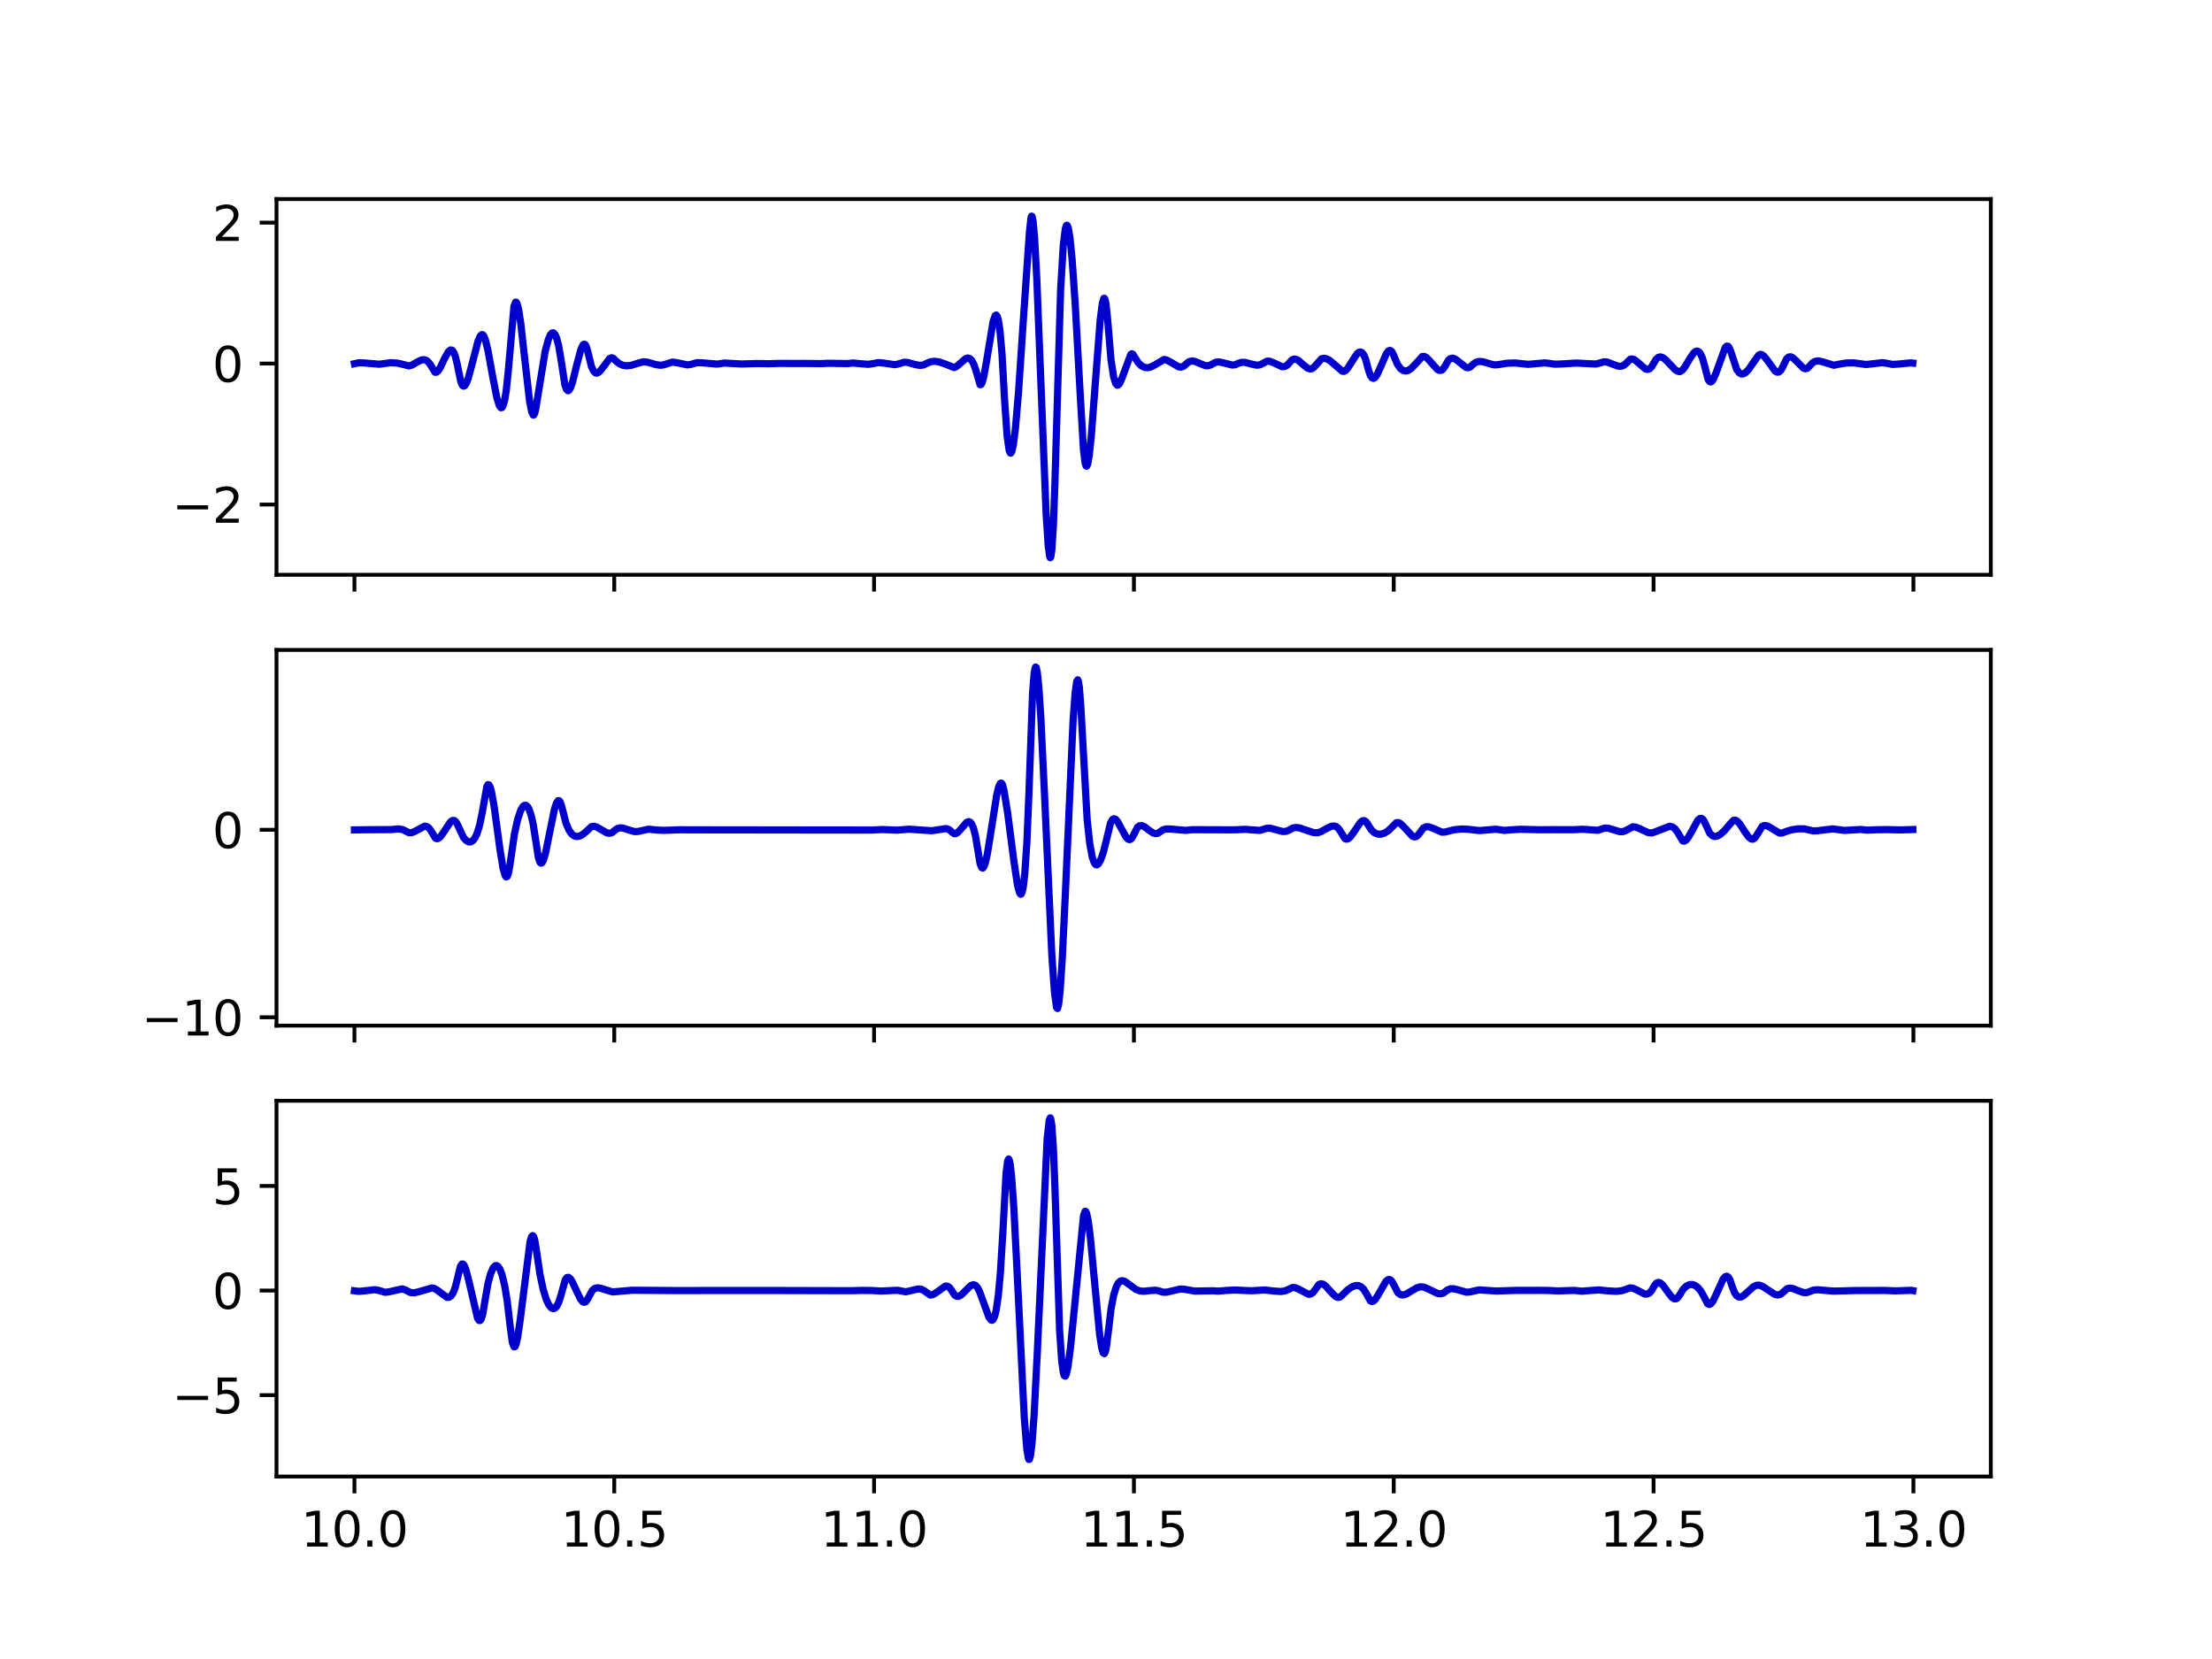 <?xml version="1.0" encoding="utf-8" standalone="no"?>
<!DOCTYPE svg PUBLIC "-//W3C//DTD SVG 1.1//EN"
  "http://www.w3.org/Graphics/SVG/1.1/DTD/svg11.dtd">
<svg xmlns:xlink="http://www.w3.org/1999/xlink" width="460.8pt" height="345.6pt" viewBox="0 0 460.8 345.6" xmlns="http://www.w3.org/2000/svg" version="1.1">
 <defs>
  <style type="text/css">*{stroke-linejoin: round; stroke-linecap: butt}</style>
 </defs>
 <g id="figure_1">
  <g id="patch_1">
   <path d="M 0 345.6 
L 460.8 345.6 
L 460.8 0 
L 0 0 
z
" style="fill: #ffffff"/>
  </g>
  <g id="axes_1">
   <g id="patch_2">
    <path d="M 57.6 119.74 
L 414.72 119.74 
L 414.72 41.472 
L 57.6 41.472 
z
" style="fill: #ffffff"/>
   </g>
   <g id="matplotlib.axis_1">
    <g id="xtick_1">
     <g id="line2d_1">
      <defs>
       <path id="m97c9c67c4e" d="M 0 0 
L 0 3.5 
" style="stroke: #000000; stroke-width: 0.8"/>
      </defs>
      <g>
       <use xlink:href="#m97c9c67c4e" x="73.833" y="119.74" style="stroke: #000000; stroke-width: 0.8"/>
      </g>
     </g>
    </g>
    <g id="xtick_2">
     <g id="line2d_2">
      <g>
       <use xlink:href="#m97c9c67c4e" x="127.96" y="119.74" style="stroke: #000000; stroke-width: 0.8"/>
      </g>
     </g>
    </g>
    <g id="xtick_3">
     <g id="line2d_3">
      <g>
       <use xlink:href="#m97c9c67c4e" x="182.087" y="119.74" style="stroke: #000000; stroke-width: 0.8"/>
      </g>
     </g>
    </g>
    <g id="xtick_4">
     <g id="line2d_4">
      <g>
       <use xlink:href="#m97c9c67c4e" x="236.214" y="119.74" style="stroke: #000000; stroke-width: 0.8"/>
      </g>
     </g>
    </g>
    <g id="xtick_5">
     <g id="line2d_5">
      <g>
       <use xlink:href="#m97c9c67c4e" x="290.341" y="119.74" style="stroke: #000000; stroke-width: 0.8"/>
      </g>
     </g>
    </g>
    <g id="xtick_6">
     <g id="line2d_6">
      <g>
       <use xlink:href="#m97c9c67c4e" x="344.468" y="119.74" style="stroke: #000000; stroke-width: 0.8"/>
      </g>
     </g>
    </g>
    <g id="xtick_7">
     <g id="line2d_7">
      <g>
       <use xlink:href="#m97c9c67c4e" x="398.596" y="119.74" style="stroke: #000000; stroke-width: 0.8"/>
      </g>
     </g>
    </g>
   </g>
   <g id="matplotlib.axis_2">
    <g id="ytick_1">
     <g id="line2d_8">
      <defs>
       <path id="m102979d9a1" d="M 0 0 
L -3.5 0 
" style="stroke: #000000; stroke-width: 0.8"/>
      </defs>
      <g>
       <use xlink:href="#m102979d9a1" x="57.6" y="105.101" style="stroke: #000000; stroke-width: 0.8"/>
      </g>
     </g>
     <g id="text_1">
      <!-- −2 -->
      <g transform="translate(35.858 108.9)scale(0.1 -0.1)">
       <defs>
        <path id="DejaVuSans-2212" d="M 678 2272 
L 4684 2272 
L 4684 1741 
L 678 1741 
L 678 2272 
z
" transform="scale(0.016)"/>
        <path id="DejaVuSans-32" d="M 1228 531 
L 3431 531 
L 3431 0 
L 469 0 
L 469 531 
Q 828 903 1448 1529 
Q 2069 2156 2228 2338 
Q 2531 2678 2651 2914 
Q 2772 3150 2772 3378 
Q 2772 3750 2511 3984 
Q 2250 4219 1831 4219 
Q 1534 4219 1204 4116 
Q 875 4013 500 3803 
L 500 4441 
Q 881 4594 1212 4672 
Q 1544 4750 1819 4750 
Q 2544 4750 2975 4387 
Q 3406 4025 3406 3419 
Q 3406 3131 3298 2873 
Q 3191 2616 2906 2266 
Q 2828 2175 2409 1742 
Q 1991 1309 1228 531 
z
" transform="scale(0.016)"/>
       </defs>
       <use xlink:href="#DejaVuSans-2212"/>
       <use xlink:href="#DejaVuSans-32" x="83.789"/>
      </g>
     </g>
    </g>
    <g id="ytick_2">
     <g id="line2d_9">
      <g>
       <use xlink:href="#m102979d9a1" x="57.6" y="75.742" style="stroke: #000000; stroke-width: 0.8"/>
      </g>
     </g>
     <g id="text_2">
      <!-- 0 -->
      <g transform="translate(44.237 79.541)scale(0.1 -0.1)">
       <defs>
        <path id="DejaVuSans-30" d="M 2034 4250 
Q 1547 4250 1301 3770 
Q 1056 3291 1056 2328 
Q 1056 1369 1301 889 
Q 1547 409 2034 409 
Q 2525 409 2770 889 
Q 3016 1369 3016 2328 
Q 3016 3291 2770 3770 
Q 2525 4250 2034 4250 
z
M 2034 4750 
Q 2819 4750 3233 4129 
Q 3647 3509 3647 2328 
Q 3647 1150 3233 529 
Q 2819 -91 2034 -91 
Q 1250 -91 836 529 
Q 422 1150 422 2328 
Q 422 3509 836 4129 
Q 1250 4750 2034 4750 
z
" transform="scale(0.016)"/>
       </defs>
       <use xlink:href="#DejaVuSans-30"/>
      </g>
     </g>
    </g>
    <g id="ytick_3">
     <g id="line2d_10">
      <g>
       <use xlink:href="#m102979d9a1" x="57.6" y="46.384" style="stroke: #000000; stroke-width: 0.8"/>
      </g>
     </g>
     <g id="text_3">
      <!-- 2 -->
      <g transform="translate(44.237 50.183)scale(0.1 -0.1)">
       <use xlink:href="#DejaVuSans-32"/>
      </g>
     </g>
    </g>
   </g>
   <g id="line2d_11">
    <path d="M 73.833 75.77 
L 74.699 75.581 
L 75.781 75.604 
L 79.029 75.876 
L 81.411 75.557 
L 82.818 75.647 
L 84.117 75.951 
L 85.199 76.225 
L 85.849 76.038 
L 86.931 75.406 
L 87.798 74.985 
L 88.339 74.923 
L 88.772 75.05 
L 89.205 75.379 
L 89.638 75.953 
L 90.612 77.543 
L 90.937 77.538 
L 91.262 77.271 
L 91.695 76.612 
L 92.669 74.553 
L 93.427 73.226 
L 93.86 72.899 
L 94.185 72.967 
L 94.509 73.372 
L 94.834 74.172 
L 95.267 75.956 
L 96.025 79.651 
L 96.35 80.3 
L 96.566 80.438 
L 96.783 80.367 
L 97.107 79.92 
L 97.54 78.809 
L 98.19 76.417 
L 99.597 71 
L 100.03 70.024 
L 100.355 69.709 
L 100.572 69.741 
L 100.788 69.994 
L 101.113 70.806 
L 101.654 73.024 
L 102.628 78.398 
L 103.494 82.822 
L 104.036 84.536 
L 104.36 84.941 
L 104.577 84.889 
L 104.793 84.545 
L 105.118 83.417 
L 105.443 81.465 
L 105.876 77.411 
L 107.067 63.833 
L 107.392 62.958 
L 107.5 62.933 
L 107.716 63.238 
L 108.041 64.479 
L 108.474 67.284 
L 109.232 74.053 
L 110.314 83.486 
L 110.747 85.753 
L 111.072 86.454 
L 111.18 86.458 
L 111.397 86.08 
L 111.613 85.134 
L 113.562 73.22 
L 114.212 70.78 
L 114.645 69.769 
L 114.969 69.38 
L 115.294 69.336 
L 115.619 69.665 
L 115.944 70.392 
L 116.377 72.027 
L 116.918 75.23 
L 117.676 80.161 
L 118 81.099 
L 118.325 81.396 
L 118.542 81.289 
L 118.867 80.748 
L 119.3 79.473 
L 120.166 75.944 
L 121.032 72.73 
L 121.465 71.85 
L 121.681 71.698 
L 121.898 71.78 
L 122.114 72.124 
L 122.439 73.202 
L 123.197 76.32 
L 123.63 77.26 
L 124.063 77.684 
L 124.387 77.723 
L 124.82 77.485 
L 125.362 76.861 
L 126.986 74.695 
L 127.419 74.519 
L 127.743 74.619 
L 128.285 75.177 
L 129.042 75.781 
L 129.8 76.108 
L 130.558 76.21 
L 131.532 76.095 
L 132.94 75.651 
L 134.022 75.366 
L 134.888 75.45 
L 136.62 75.956 
L 137.594 76.099 
L 138.352 75.973 
L 140.084 75.428 
L 141.059 75.573 
L 143.224 76.018 
L 143.981 75.898 
L 145.172 75.555 
L 146.147 75.57 
L 149.394 75.848 
L 150.91 75.627 
L 152.425 75.716 
L 154.482 75.827 
L 157.73 75.726 
L 160.22 75.771 
L 162.276 75.706 
L 166.065 75.718 
L 167.689 75.71 
L 171.045 75.748 
L 172.669 75.674 
L 176.458 75.746 
L 177.757 75.62 
L 179.272 75.773 
L 180.896 75.893 
L 181.87 75.751 
L 182.953 75.534 
L 183.927 75.617 
L 186.417 75.97 
L 187.175 75.817 
L 188.366 75.449 
L 189.124 75.514 
L 190.531 75.917 
L 191.613 76.123 
L 192.371 76.031 
L 193.021 75.71 
L 193.778 75.38 
L 194.644 75.261 
L 195.619 75.387 
L 196.81 75.797 
L 198.758 76.565 
L 199.191 76.395 
L 199.841 75.866 
L 201.14 74.718 
L 201.573 74.579 
L 202.006 74.682 
L 202.439 75.102 
L 202.872 75.911 
L 203.305 77.184 
L 204.171 80.143 
L 204.387 80.084 
L 204.604 79.67 
L 204.929 78.498 
L 205.47 75.509 
L 206.877 66.98 
L 207.31 65.752 
L 207.527 65.63 
L 207.743 65.906 
L 207.96 66.632 
L 208.285 68.676 
L 208.718 73.457 
L 209.259 83.113 
L 209.8 90.873 
L 210.233 93.833 
L 210.45 94.358 
L 210.558 94.402 
L 210.774 94.08 
L 211.099 92.66 
L 211.532 89.257 
L 212.182 81.662 
L 213.264 65.41 
L 214.455 48.279 
L 214.78 45.325 
L 214.888 45.03 
L 214.996 45.075 
L 215.213 46.117 
L 215.538 49.771 
L 215.971 57.763 
L 216.728 76.96 
L 217.919 106.912 
L 218.352 113.614 
L 218.677 115.994 
L 218.785 116.183 
L 218.893 116.038 
L 219.11 114.674 
L 219.435 109.66 
L 219.759 100.632 
L 220.95 60.297 
L 221.492 51.202 
L 221.925 47.661 
L 222.141 46.995 
L 222.249 46.917 
L 222.358 46.999 
L 222.574 47.621 
L 222.899 49.604 
L 223.332 53.939 
L 223.981 63.242 
L 225.064 82.836 
L 225.713 93.755 
L 226.038 96.391 
L 226.255 97.075 
L 226.363 97.126 
L 226.579 96.702 
L 226.904 94.909 
L 227.337 90.805 
L 228.095 80.835 
L 229.178 66.788 
L 229.611 63.326 
L 229.935 62.175 
L 230.044 62.123 
L 230.152 62.255 
L 230.368 63.113 
L 230.693 66.052 
L 231.451 75.002 
L 231.992 78.528 
L 232.425 79.901 
L 232.75 80.241 
L 232.966 80.196 
L 233.291 79.793 
L 233.724 78.787 
L 235.565 73.821 
L 235.781 73.703 
L 235.998 73.786 
L 236.322 74.315 
L 237.08 75.519 
L 237.73 76.171 
L 238.379 76.518 
L 239.029 76.604 
L 239.678 76.474 
L 240.544 76.038 
L 242.493 74.888 
L 243.034 74.999 
L 243.792 75.403 
L 245.524 76.413 
L 246.065 76.467 
L 246.607 76.27 
L 247.148 75.764 
L 247.689 75.351 
L 248.23 75.199 
L 248.88 75.272 
L 249.854 75.673 
L 251.045 76.158 
L 251.694 76.196 
L 252.236 76.004 
L 253.318 75.433 
L 253.968 75.398 
L 254.834 75.578 
L 256.674 76.046 
L 257.324 75.985 
L 257.973 75.691 
L 258.623 75.477 
L 259.381 75.493 
L 260.571 75.813 
L 261.762 76.074 
L 262.412 76.019 
L 263.061 75.728 
L 263.927 75.239 
L 264.468 75.247 
L 265.226 75.532 
L 267.067 76.386 
L 267.608 76.363 
L 268.149 76.083 
L 268.69 75.47 
L 269.123 74.99 
L 269.556 74.799 
L 269.989 74.839 
L 270.531 75.13 
L 271.505 75.992 
L 272.371 76.682 
L 272.912 76.866 
L 273.345 76.786 
L 273.778 76.442 
L 275.294 74.737 
L 275.835 74.633 
L 276.376 74.749 
L 277.026 75.109 
L 278 75.929 
L 279.624 77.326 
L 279.949 77.366 
L 280.274 77.211 
L 280.707 76.765 
L 281.464 75.587 
L 282.655 73.743 
L 283.088 73.387 
L 283.413 73.321 
L 283.738 73.469 
L 284.063 73.87 
L 284.496 74.863 
L 285.037 76.92 
L 285.47 78.218 
L 285.795 78.698 
L 286.119 78.819 
L 286.444 78.639 
L 286.877 78.031 
L 287.527 76.61 
L 288.826 73.629 
L 289.259 73.098 
L 289.583 72.993 
L 289.908 73.205 
L 290.233 73.793 
L 291.099 75.858 
L 291.749 76.778 
L 292.29 77.176 
L 292.831 77.285 
L 293.372 77.146 
L 294.022 76.716 
L 294.888 75.814 
L 296.295 74.257 
L 296.728 74.255 
L 297.161 74.491 
L 297.811 75.146 
L 299.435 76.975 
L 299.868 77.174 
L 300.301 77.122 
L 300.625 76.877 
L 301.058 76.223 
L 301.708 75.071 
L 302.141 74.705 
L 302.574 74.608 
L 303.007 74.721 
L 303.657 75.161 
L 305.389 76.535 
L 305.822 76.611 
L 306.255 76.466 
L 306.796 75.945 
L 307.445 75.479 
L 308.095 75.295 
L 308.853 75.337 
L 310.044 75.694 
L 311.234 76.01 
L 311.992 75.982 
L 313.941 75.669 
L 315.673 75.614 
L 317.297 75.791 
L 318.379 75.896 
L 319.786 75.773 
L 321.843 75.591 
L 322.818 75.717 
L 323.9 75.868 
L 325.307 75.82 
L 328.339 75.632 
L 332.452 75.833 
L 333.426 75.576 
L 334.184 75.359 
L 334.834 75.435 
L 335.808 75.812 
L 337.107 76.289 
L 337.757 76.293 
L 338.298 76.081 
L 338.839 75.611 
L 339.597 74.848 
L 340.03 74.775 
L 340.463 74.921 
L 341.113 75.415 
L 342.736 76.836 
L 343.169 76.957 
L 343.602 76.851 
L 344.035 76.459 
L 344.468 75.718 
L 345.01 74.82 
L 345.443 74.452 
L 345.876 74.345 
L 346.309 74.452 
L 346.85 74.816 
L 347.716 75.716 
L 349.015 77.064 
L 349.556 77.367 
L 349.989 77.403 
L 350.422 77.151 
L 350.964 76.492 
L 352.046 74.664 
L 352.804 73.562 
L 353.237 73.204 
L 353.562 73.131 
L 353.887 73.265 
L 354.211 73.642 
L 354.644 74.587 
L 355.077 76.114 
L 355.835 79.047 
L 356.16 79.505 
L 356.376 79.566 
L 356.593 79.456 
L 356.918 79.018 
L 357.459 77.744 
L 359.407 72.374 
L 359.732 72.101 
L 359.949 72.121 
L 360.165 72.329 
L 360.49 73.04 
L 361.789 76.975 
L 362.33 77.683 
L 362.763 77.907 
L 363.196 77.873 
L 363.629 77.627 
L 364.279 76.953 
L 365.253 75.547 
L 366.336 74.012 
L 366.661 73.838 
L 366.985 73.861 
L 367.418 74.14 
L 368.068 74.929 
L 369.8 77.305 
L 370.233 77.527 
L 370.558 77.496 
L 370.882 77.258 
L 371.315 76.56 
L 372.181 74.736 
L 372.615 74.375 
L 373.048 74.329 
L 373.481 74.526 
L 374.13 75.122 
L 375.646 76.661 
L 376.079 76.816 
L 376.512 76.714 
L 376.945 76.282 
L 377.594 75.571 
L 378.135 75.269 
L 378.785 75.179 
L 379.543 75.334 
L 382.033 76.09 
L 382.899 75.902 
L 384.631 75.62 
L 386.146 75.59 
L 387.554 75.779 
L 388.744 75.931 
L 390.043 75.792 
L 392.1 75.552 
L 392.966 75.667 
L 394.265 75.918 
L 395.456 75.845 
L 398.054 75.589 
L 398.487 75.64 
L 398.487 75.64 
" clip-path="url(#pd0a3c130d2)" style="fill: none; stroke: #0000cc; stroke-width: 1.5; stroke-linecap: square"/>
   </g>
   <g id="patch_3">
    <path d="M 57.6 119.74 
L 57.6 41.472 
" style="fill: none; stroke: #000000; stroke-width: 0.8; stroke-linejoin: miter; stroke-linecap: square"/>
   </g>
   <g id="patch_4">
    <path d="M 414.72 119.74 
L 414.72 41.472 
" style="fill: none; stroke: #000000; stroke-width: 0.8; stroke-linejoin: miter; stroke-linecap: square"/>
   </g>
   <g id="patch_5">
    <path d="M 57.6 119.74 
L 414.72 119.74 
" style="fill: none; stroke: #000000; stroke-width: 0.8; stroke-linejoin: miter; stroke-linecap: square"/>
   </g>
   <g id="patch_6">
    <path d="M 57.6 41.472 
L 414.72 41.472 
" style="fill: none; stroke: #000000; stroke-width: 0.8; stroke-linejoin: miter; stroke-linecap: square"/>
   </g>
  </g>
  <g id="axes_2">
   <g id="patch_7">
    <path d="M 57.6 213.662 
L 414.72 213.662 
L 414.72 135.394 
L 57.6 135.394 
z
" style="fill: #ffffff"/>
   </g>
   <g id="matplotlib.axis_3">
    <g id="xtick_8">
     <g id="line2d_12">
      <g>
       <use xlink:href="#m97c9c67c4e" x="73.833" y="213.662" style="stroke: #000000; stroke-width: 0.8"/>
      </g>
     </g>
    </g>
    <g id="xtick_9">
     <g id="line2d_13">
      <g>
       <use xlink:href="#m97c9c67c4e" x="127.96" y="213.662" style="stroke: #000000; stroke-width: 0.8"/>
      </g>
     </g>
    </g>
    <g id="xtick_10">
     <g id="line2d_14">
      <g>
       <use xlink:href="#m97c9c67c4e" x="182.087" y="213.662" style="stroke: #000000; stroke-width: 0.8"/>
      </g>
     </g>
    </g>
    <g id="xtick_11">
     <g id="line2d_15">
      <g>
       <use xlink:href="#m97c9c67c4e" x="236.214" y="213.662" style="stroke: #000000; stroke-width: 0.8"/>
      </g>
     </g>
    </g>
    <g id="xtick_12">
     <g id="line2d_16">
      <g>
       <use xlink:href="#m97c9c67c4e" x="290.341" y="213.662" style="stroke: #000000; stroke-width: 0.8"/>
      </g>
     </g>
    </g>
    <g id="xtick_13">
     <g id="line2d_17">
      <g>
       <use xlink:href="#m97c9c67c4e" x="344.468" y="213.662" style="stroke: #000000; stroke-width: 0.8"/>
      </g>
     </g>
    </g>
    <g id="xtick_14">
     <g id="line2d_18">
      <g>
       <use xlink:href="#m97c9c67c4e" x="398.596" y="213.662" style="stroke: #000000; stroke-width: 0.8"/>
      </g>
     </g>
    </g>
   </g>
   <g id="matplotlib.axis_4">
    <g id="ytick_4">
     <g id="line2d_19">
      <g>
       <use xlink:href="#m102979d9a1" x="57.6" y="211.919" style="stroke: #000000; stroke-width: 0.8"/>
      </g>
     </g>
     <g id="text_4">
      <!-- −10 -->
      <g transform="translate(29.495 215.718)scale(0.1 -0.1)">
       <defs>
        <path id="DejaVuSans-31" d="M 794 531 
L 1825 531 
L 1825 4091 
L 703 3866 
L 703 4441 
L 1819 4666 
L 2450 4666 
L 2450 531 
L 3481 531 
L 3481 0 
L 794 0 
L 794 531 
z
" transform="scale(0.016)"/>
       </defs>
       <use xlink:href="#DejaVuSans-2212"/>
       <use xlink:href="#DejaVuSans-31" x="83.789"/>
       <use xlink:href="#DejaVuSans-30" x="147.412"/>
      </g>
     </g>
    </g>
    <g id="ytick_5">
     <g id="line2d_20">
      <g>
       <use xlink:href="#m102979d9a1" x="57.6" y="172.866" style="stroke: #000000; stroke-width: 0.8"/>
      </g>
     </g>
     <g id="text_5">
      <!-- 0 -->
      <g transform="translate(44.237 176.665)scale(0.1 -0.1)">
       <use xlink:href="#DejaVuSans-30"/>
      </g>
     </g>
    </g>
   </g>
   <g id="line2d_21">
    <path d="M 73.833 172.882 
L 76.647 172.848 
L 81.519 172.819 
L 83.034 172.676 
L 83.9 172.824 
L 84.55 173.148 
L 85.199 173.476 
L 85.741 173.464 
L 86.39 173.201 
L 88.447 172.108 
L 88.88 172.165 
L 89.313 172.445 
L 89.746 173.012 
L 90.72 174.621 
L 91.045 174.725 
L 91.37 174.626 
L 91.803 174.244 
L 92.452 173.312 
L 93.86 171.197 
L 94.293 170.912 
L 94.618 170.921 
L 94.942 171.168 
L 95.267 171.697 
L 96.566 174.483 
L 97.107 175.095 
L 97.649 175.386 
L 98.082 175.371 
L 98.515 175.106 
L 98.948 174.544 
L 99.381 173.627 
L 99.922 171.865 
L 100.463 169.245 
L 101.438 163.765 
L 101.654 163.455 
L 101.871 163.517 
L 102.087 163.913 
L 102.412 165.055 
L 102.953 168.095 
L 104.144 176.895 
L 104.793 180.867 
L 105.226 182.39 
L 105.443 182.675 
L 105.659 182.58 
L 105.876 182.059 
L 106.201 180.377 
L 107.175 173.696 
L 107.825 170.729 
L 108.474 168.795 
L 108.907 168.046 
L 109.232 167.772 
L 109.557 167.754 
L 109.881 168.01 
L 110.206 168.561 
L 110.639 169.806 
L 111.072 171.71 
L 111.613 175.17 
L 112.155 178.669 
L 112.48 179.615 
L 112.696 179.82 
L 112.913 179.728 
L 113.237 179.112 
L 113.67 177.595 
L 114.428 173.829 
L 115.511 168.548 
L 115.944 167.25 
L 116.268 166.8 
L 116.485 166.799 
L 116.701 167.068 
L 117.026 168.03 
L 117.892 171.429 
L 118.542 172.963 
L 119.083 173.725 
L 119.624 174.13 
L 120.166 174.261 
L 120.707 174.18 
L 121.356 173.863 
L 122.114 173.232 
L 123.197 172.215 
L 123.738 172.126 
L 124.279 172.268 
L 125.145 172.769 
L 126.444 173.512 
L 126.986 173.597 
L 127.527 173.439 
L 128.068 172.979 
L 128.609 172.599 
L 129.151 172.455 
L 129.8 172.502 
L 130.883 172.859 
L 132.182 173.24 
L 132.94 173.209 
L 135.105 172.732 
L 136.837 172.914 
L 138.352 172.977 
L 141.492 172.859 
L 145.714 172.871 
L 179.814 172.914 
L 181.546 172.917 
L 183.819 172.805 
L 186.85 172.94 
L 189.34 172.733 
L 194.103 173.056 
L 197.134 172.598 
L 197.784 172.867 
L 198.325 173.35 
L 198.758 173.661 
L 199.083 173.666 
L 199.516 173.429 
L 200.165 172.722 
L 201.356 171.326 
L 201.789 171.159 
L 202.114 171.279 
L 202.439 171.679 
L 202.764 172.422 
L 203.197 174.07 
L 203.63 176.632 
L 204.171 179.92 
L 204.496 180.734 
L 204.712 180.836 
L 204.929 180.624 
L 205.253 179.788 
L 205.686 177.886 
L 206.444 173.184 
L 207.635 165.604 
L 208.068 163.843 
L 208.393 163.183 
L 208.609 163.133 
L 208.826 163.442 
L 209.151 164.67 
L 209.908 169.353 
L 211.207 179.363 
L 211.965 184.38 
L 212.398 186.004 
L 212.615 186.277 
L 212.723 186.249 
L 212.939 185.815 
L 213.156 184.812 
L 213.481 182.058 
L 213.914 175.584 
L 214.347 165.203 
L 215.105 144.359 
L 215.429 140.277 
L 215.646 139.11 
L 215.754 138.952 
L 215.862 139.058 
L 216.079 140.01 
L 216.404 143.079 
L 216.837 149.657 
L 217.594 165.575 
L 219.11 198.792 
L 219.651 206.525 
L 220.084 209.849 
L 220.301 210.092 
L 220.517 209.317 
L 220.842 206.456 
L 221.275 200.001 
L 221.925 186.388 
L 223.548 150.035 
L 223.981 144.208 
L 224.306 141.943 
L 224.523 141.624 
L 224.631 141.86 
L 224.847 143.177 
L 225.172 147.444 
L 226.471 170.697 
L 227.013 175.713 
L 227.554 178.639 
L 227.987 179.813 
L 228.312 180.152 
L 228.528 180.164 
L 228.853 179.908 
L 229.286 179.134 
L 229.827 177.598 
L 230.477 175.043 
L 231.343 171.435 
L 231.776 170.692 
L 232.1 170.551 
L 232.425 170.692 
L 232.858 171.212 
L 233.616 172.628 
L 234.59 174.396 
L 235.023 174.827 
L 235.348 174.906 
L 235.673 174.724 
L 235.998 174.238 
L 236.972 172.32 
L 237.405 172.021 
L 237.838 171.988 
L 238.379 172.207 
L 239.354 172.946 
L 240.22 173.526 
L 240.761 173.668 
L 241.194 173.592 
L 241.627 173.308 
L 242.276 172.868 
L 242.926 172.684 
L 243.792 172.692 
L 246.931 172.983 
L 248.339 172.839 
L 254.076 172.861 
L 257.215 172.87 
L 259.381 172.763 
L 262.412 172.993 
L 263.169 172.773 
L 263.927 172.527 
L 264.685 172.543 
L 265.768 172.834 
L 267.175 173.215 
L 267.933 173.184 
L 268.582 172.902 
L 269.34 172.485 
L 269.989 172.381 
L 270.747 172.478 
L 271.938 172.885 
L 273.562 173.426 
L 274.428 173.485 
L 275.186 173.26 
L 276.376 172.59 
L 277.351 172.121 
L 277.892 172.057 
L 278.325 172.18 
L 278.758 172.511 
L 279.191 173.101 
L 280.165 174.694 
L 280.49 174.813 
L 280.815 174.74 
L 281.248 174.398 
L 281.897 173.529 
L 283.413 171.295 
L 283.846 170.986 
L 284.171 170.949 
L 284.496 171.118 
L 284.82 171.529 
L 285.686 172.899 
L 286.336 173.48 
L 286.985 173.754 
L 287.635 173.782 
L 288.393 173.559 
L 289.15 173.09 
L 289.908 172.373 
L 290.883 171.385 
L 291.316 171.361 
L 291.749 171.575 
L 292.398 172.2 
L 294.238 174.199 
L 294.671 174.343 
L 295.104 174.233 
L 295.537 173.809 
L 296.512 172.496 
L 297.053 172.232 
L 297.594 172.224 
L 298.352 172.485 
L 300.409 173.364 
L 301.058 173.321 
L 302.899 172.858 
L 304.523 172.693 
L 305.822 172.754 
L 308.203 173.025 
L 311.667 172.742 
L 313.399 172.988 
L 315.023 172.85 
L 316.755 172.755 
L 320.761 172.856 
L 323.467 172.835 
L 327.689 172.847 
L 329.638 172.748 
L 332.885 172.967 
L 333.643 172.705 
L 334.292 172.503 
L 335.05 172.533 
L 336.133 172.862 
L 337.432 173.251 
L 338.081 173.247 
L 338.623 173.054 
L 340.138 172.233 
L 340.788 172.312 
L 341.654 172.672 
L 343.386 173.464 
L 344.035 173.521 
L 344.685 173.335 
L 347.824 172.127 
L 348.366 172.248 
L 348.907 172.624 
L 349.448 173.339 
L 350.531 175.161 
L 350.855 175.225 
L 351.18 175.068 
L 351.613 174.582 
L 352.263 173.457 
L 353.67 170.902 
L 354.103 170.517 
L 354.428 170.472 
L 354.753 170.688 
L 355.077 171.211 
L 356.16 173.556 
L 356.701 174.083 
L 357.134 174.247 
L 357.675 174.198 
L 358.325 173.857 
L 359.191 173.082 
L 360.382 171.679 
L 361.14 170.881 
L 361.464 170.844 
L 361.897 171.059 
L 362.439 171.649 
L 363.413 173.159 
L 364.279 174.374 
L 364.82 174.778 
L 365.145 174.812 
L 365.47 174.65 
L 365.794 174.26 
L 367.094 172.148 
L 367.527 171.967 
L 368.068 172.02 
L 368.717 172.352 
L 370.666 173.526 
L 371.207 173.545 
L 371.857 173.291 
L 373.156 172.877 
L 374.563 172.656 
L 375.862 172.669 
L 376.836 172.884 
L 377.702 173.09 
L 378.677 173.051 
L 381.816 172.669 
L 384.198 172.992 
L 387.662 172.793 
L 388.961 172.935 
L 390.909 172.855 
L 393.075 172.818 
L 395.781 172.888 
L 398.487 172.807 
L 398.487 172.807 
" clip-path="url(#pa8844ba7e0)" style="fill: none; stroke: #0000cc; stroke-width: 1.5; stroke-linecap: square"/>
   </g>
   <g id="patch_8">
    <path d="M 57.6 213.662 
L 57.6 135.394 
" style="fill: none; stroke: #000000; stroke-width: 0.8; stroke-linejoin: miter; stroke-linecap: square"/>
   </g>
   <g id="patch_9">
    <path d="M 414.72 213.662 
L 414.72 135.394 
" style="fill: none; stroke: #000000; stroke-width: 0.8; stroke-linejoin: miter; stroke-linecap: square"/>
   </g>
   <g id="patch_10">
    <path d="M 57.6 213.662 
L 414.72 213.662 
" style="fill: none; stroke: #000000; stroke-width: 0.8; stroke-linejoin: miter; stroke-linecap: square"/>
   </g>
   <g id="patch_11">
    <path d="M 57.6 135.394 
L 414.72 135.394 
" style="fill: none; stroke: #000000; stroke-width: 0.8; stroke-linejoin: miter; stroke-linecap: square"/>
   </g>
  </g>
  <g id="axes_3">
   <g id="patch_12">
    <path d="M 57.6 307.584 
L 414.72 307.584 
L 414.72 229.316 
L 57.6 229.316 
z
" style="fill: #ffffff"/>
   </g>
   <g id="matplotlib.axis_5">
    <g id="xtick_15">
     <g id="line2d_22">
      <g>
       <use xlink:href="#m97c9c67c4e" x="73.833" y="307.584" style="stroke: #000000; stroke-width: 0.8"/>
      </g>
     </g>
     <g id="text_6">
      <!-- 10.0 -->
      <g transform="translate(62.7 322.182)scale(0.1 -0.1)">
       <defs>
        <path id="DejaVuSans-2e" d="M 684 794 
L 1344 794 
L 1344 0 
L 684 0 
L 684 794 
z
" transform="scale(0.016)"/>
       </defs>
       <use xlink:href="#DejaVuSans-31"/>
       <use xlink:href="#DejaVuSans-30" x="63.623"/>
       <use xlink:href="#DejaVuSans-2e" x="127.246"/>
       <use xlink:href="#DejaVuSans-30" x="159.033"/>
      </g>
     </g>
    </g>
    <g id="xtick_16">
     <g id="line2d_23">
      <g>
       <use xlink:href="#m97c9c67c4e" x="127.96" y="307.584" style="stroke: #000000; stroke-width: 0.8"/>
      </g>
     </g>
     <g id="text_7">
      <!-- 10.5 -->
      <g transform="translate(116.827 322.182)scale(0.1 -0.1)">
       <defs>
        <path id="DejaVuSans-35" d="M 691 4666 
L 3169 4666 
L 3169 4134 
L 1269 4134 
L 1269 2991 
Q 1406 3038 1543 3061 
Q 1681 3084 1819 3084 
Q 2600 3084 3056 2656 
Q 3513 2228 3513 1497 
Q 3513 744 3044 326 
Q 2575 -91 1722 -91 
Q 1428 -91 1123 -41 
Q 819 9 494 109 
L 494 744 
Q 775 591 1075 516 
Q 1375 441 1709 441 
Q 2250 441 2565 725 
Q 2881 1009 2881 1497 
Q 2881 1984 2565 2268 
Q 2250 2553 1709 2553 
Q 1456 2553 1204 2497 
Q 953 2441 691 2322 
L 691 4666 
z
" transform="scale(0.016)"/>
       </defs>
       <use xlink:href="#DejaVuSans-31"/>
       <use xlink:href="#DejaVuSans-30" x="63.623"/>
       <use xlink:href="#DejaVuSans-2e" x="127.246"/>
       <use xlink:href="#DejaVuSans-35" x="159.033"/>
      </g>
     </g>
    </g>
    <g id="xtick_17">
     <g id="line2d_24">
      <g>
       <use xlink:href="#m97c9c67c4e" x="182.087" y="307.584" style="stroke: #000000; stroke-width: 0.8"/>
      </g>
     </g>
     <g id="text_8">
      <!-- 11.0 -->
      <g transform="translate(170.954 322.182)scale(0.1 -0.1)">
       <use xlink:href="#DejaVuSans-31"/>
       <use xlink:href="#DejaVuSans-31" x="63.623"/>
       <use xlink:href="#DejaVuSans-2e" x="127.246"/>
       <use xlink:href="#DejaVuSans-30" x="159.033"/>
      </g>
     </g>
    </g>
    <g id="xtick_18">
     <g id="line2d_25">
      <g>
       <use xlink:href="#m97c9c67c4e" x="236.214" y="307.584" style="stroke: #000000; stroke-width: 0.8"/>
      </g>
     </g>
     <g id="text_9">
      <!-- 11.5 -->
      <g transform="translate(225.081 322.182)scale(0.1 -0.1)">
       <use xlink:href="#DejaVuSans-31"/>
       <use xlink:href="#DejaVuSans-31" x="63.623"/>
       <use xlink:href="#DejaVuSans-2e" x="127.246"/>
       <use xlink:href="#DejaVuSans-35" x="159.033"/>
      </g>
     </g>
    </g>
    <g id="xtick_19">
     <g id="line2d_26">
      <g>
       <use xlink:href="#m97c9c67c4e" x="290.341" y="307.584" style="stroke: #000000; stroke-width: 0.8"/>
      </g>
     </g>
     <g id="text_10">
      <!-- 12.0 -->
      <g transform="translate(279.208 322.182)scale(0.1 -0.1)">
       <use xlink:href="#DejaVuSans-31"/>
       <use xlink:href="#DejaVuSans-32" x="63.623"/>
       <use xlink:href="#DejaVuSans-2e" x="127.246"/>
       <use xlink:href="#DejaVuSans-30" x="159.033"/>
      </g>
     </g>
    </g>
    <g id="xtick_20">
     <g id="line2d_27">
      <g>
       <use xlink:href="#m97c9c67c4e" x="344.468" y="307.584" style="stroke: #000000; stroke-width: 0.8"/>
      </g>
     </g>
     <g id="text_11">
      <!-- 12.5 -->
      <g transform="translate(333.336 322.182)scale(0.1 -0.1)">
       <use xlink:href="#DejaVuSans-31"/>
       <use xlink:href="#DejaVuSans-32" x="63.623"/>
       <use xlink:href="#DejaVuSans-2e" x="127.246"/>
       <use xlink:href="#DejaVuSans-35" x="159.033"/>
      </g>
     </g>
    </g>
    <g id="xtick_21">
     <g id="line2d_28">
      <g>
       <use xlink:href="#m97c9c67c4e" x="398.596" y="307.584" style="stroke: #000000; stroke-width: 0.8"/>
      </g>
     </g>
     <g id="text_12">
      <!-- 13.0 -->
      <g transform="translate(387.463 322.182)scale(0.1 -0.1)">
       <defs>
        <path id="DejaVuSans-33" d="M 2597 2516 
Q 3050 2419 3304 2112 
Q 3559 1806 3559 1356 
Q 3559 666 3084 287 
Q 2609 -91 1734 -91 
Q 1441 -91 1130 -33 
Q 819 25 488 141 
L 488 750 
Q 750 597 1062 519 
Q 1375 441 1716 441 
Q 2309 441 2620 675 
Q 2931 909 2931 1356 
Q 2931 1769 2642 2001 
Q 2353 2234 1838 2234 
L 1294 2234 
L 1294 2753 
L 1863 2753 
Q 2328 2753 2575 2939 
Q 2822 3125 2822 3475 
Q 2822 3834 2567 4026 
Q 2313 4219 1838 4219 
Q 1578 4219 1281 4162 
Q 984 4106 628 3988 
L 628 4550 
Q 988 4650 1302 4700 
Q 1616 4750 1894 4750 
Q 2613 4750 3031 4423 
Q 3450 4097 3450 3541 
Q 3450 3153 3228 2886 
Q 3006 2619 2597 2516 
z
" transform="scale(0.016)"/>
       </defs>
       <use xlink:href="#DejaVuSans-31"/>
       <use xlink:href="#DejaVuSans-33" x="63.623"/>
       <use xlink:href="#DejaVuSans-2e" x="127.246"/>
       <use xlink:href="#DejaVuSans-30" x="159.033"/>
      </g>
     </g>
    </g>
   </g>
   <g id="matplotlib.axis_6">
    <g id="ytick_6">
     <g id="line2d_29">
      <g>
       <use xlink:href="#m102979d9a1" x="57.6" y="290.627" style="stroke: #000000; stroke-width: 0.8"/>
      </g>
     </g>
     <g id="text_13">
      <!-- −5 -->
      <g transform="translate(35.858 294.426)scale(0.1 -0.1)">
       <use xlink:href="#DejaVuSans-2212"/>
       <use xlink:href="#DejaVuSans-35" x="83.789"/>
      </g>
     </g>
    </g>
    <g id="ytick_7">
     <g id="line2d_30">
      <g>
       <use xlink:href="#m102979d9a1" x="57.6" y="268.84" style="stroke: #000000; stroke-width: 0.8"/>
      </g>
     </g>
     <g id="text_14">
      <!-- 0 -->
      <g transform="translate(44.237 272.64)scale(0.1 -0.1)">
       <use xlink:href="#DejaVuSans-30"/>
      </g>
     </g>
    </g>
    <g id="ytick_8">
     <g id="line2d_31">
      <g>
       <use xlink:href="#m102979d9a1" x="57.6" y="247.054" style="stroke: #000000; stroke-width: 0.8"/>
      </g>
     </g>
     <g id="text_15">
      <!-- 5 -->
      <g transform="translate(44.237 250.853)scale(0.1 -0.1)">
       <use xlink:href="#DejaVuSans-35"/>
      </g>
     </g>
    </g>
   </g>
   <g id="line2d_32">
    <path d="M 73.833 268.902 
L 74.699 269.016 
L 75.89 268.916 
L 78.055 268.66 
L 78.921 268.824 
L 80.22 269.212 
L 81.086 269.102 
L 83.792 268.496 
L 84.442 268.719 
L 85.524 269.268 
L 86.282 269.311 
L 87.148 269.121 
L 89.963 268.308 
L 90.504 268.415 
L 91.153 268.811 
L 93.102 270.258 
L 93.535 270.249 
L 93.968 269.962 
L 94.401 269.311 
L 94.834 268.203 
L 95.375 266.019 
L 95.917 263.788 
L 96.241 263.315 
L 96.458 263.327 
L 96.674 263.569 
L 96.999 264.307 
L 97.54 266.303 
L 99.489 274.628 
L 99.814 275.087 
L 100.03 275.085 
L 100.247 274.795 
L 100.572 273.745 
L 101.005 271.095 
L 101.654 267.403 
L 102.195 265.352 
L 102.737 264.119 
L 103.17 263.676 
L 103.494 263.651 
L 103.819 263.891 
L 104.144 264.402 
L 104.577 265.534 
L 105.118 267.748 
L 105.659 270.996 
L 106.309 276.556 
L 106.742 279.698 
L 107.067 280.559 
L 107.283 280.52 
L 107.5 280.052 
L 107.825 278.664 
L 108.366 274.964 
L 110.423 258.642 
L 110.747 257.615 
L 110.964 257.403 
L 111.18 257.619 
L 111.397 258.306 
L 111.722 260.308 
L 112.48 265.431 
L 113.129 268.508 
L 113.779 270.644 
L 114.32 271.816 
L 114.861 272.475 
L 115.294 272.625 
L 115.619 272.503 
L 115.944 272.16 
L 116.377 271.323 
L 116.81 269.99 
L 117.784 266.529 
L 118.109 266.136 
L 118.433 266.088 
L 118.758 266.321 
L 119.191 266.962 
L 119.949 268.588 
L 120.923 270.611 
L 121.356 271.147 
L 121.681 271.3 
L 122.006 271.189 
L 122.331 270.77 
L 123.413 268.77 
L 123.954 268.367 
L 124.496 268.257 
L 125.145 268.377 
L 127.635 269.132 
L 131.641 268.781 
L 141.275 268.852 
L 149.394 268.835 
L 162.709 268.841 
L 177.216 268.879 
L 179.705 268.811 
L 181.654 268.842 
L 183.494 268.949 
L 186.958 268.789 
L 188.691 269.109 
L 189.665 268.889 
L 191.289 268.5 
L 191.938 268.58 
L 192.479 268.858 
L 193.778 269.786 
L 194.32 269.702 
L 194.969 269.32 
L 196.918 267.929 
L 197.351 267.933 
L 197.784 268.19 
L 198.217 268.775 
L 198.866 269.781 
L 199.299 270.044 
L 199.732 270.035 
L 200.274 269.731 
L 201.031 268.98 
L 202.222 267.815 
L 202.764 267.621 
L 203.197 267.752 
L 203.63 268.216 
L 204.063 269.056 
L 204.82 271.132 
L 206.011 274.402 
L 206.444 274.984 
L 206.661 275.038 
L 206.877 274.892 
L 207.202 274.225 
L 207.527 272.911 
L 207.96 269.928 
L 208.393 265.229 
L 208.934 256.388 
L 209.584 244.358 
L 209.908 241.836 
L 210.125 241.447 
L 210.233 241.608 
L 210.45 242.588 
L 210.774 245.534 
L 211.207 251.729 
L 211.965 266.654 
L 213.372 295.285 
L 213.914 301.972 
L 214.239 303.832 
L 214.347 304.026 
L 214.455 303.99 
L 214.672 303.216 
L 214.996 300.578 
L 215.429 294.689 
L 216.079 281.938 
L 218.136 237.328 
L 218.569 233.359 
L 218.785 232.873 
L 218.893 233.065 
L 219.11 234.402 
L 219.435 239.054 
L 219.759 247.306 
L 220.734 277.106 
L 221.167 283.435 
L 221.492 285.871 
L 221.708 286.584 
L 221.925 286.678 
L 222.141 286.24 
L 222.466 284.76 
L 223.007 280.692 
L 223.873 271.978 
L 225.713 253.289 
L 226.038 252.346 
L 226.146 252.342 
L 226.363 252.745 
L 226.688 254.252 
L 227.121 257.59 
L 227.879 265.589 
L 229.069 277.959 
L 229.502 280.767 
L 229.827 281.851 
L 230.044 281.992 
L 230.26 281.612 
L 230.477 280.664 
L 230.801 278.081 
L 231.451 272.693 
L 231.992 269.818 
L 232.533 268.057 
L 232.966 267.261 
L 233.4 266.873 
L 233.833 266.787 
L 234.374 266.968 
L 235.24 267.593 
L 236.647 268.624 
L 237.405 268.91 
L 238.271 269 
L 239.57 268.859 
L 240.761 268.777 
L 241.519 268.947 
L 242.276 269.187 
L 243.034 269.187 
L 244.117 268.939 
L 245.849 268.526 
L 246.607 268.559 
L 248.88 268.958 
L 252.669 268.89 
L 253.751 268.967 
L 255.483 268.821 
L 257.215 268.737 
L 260.68 268.891 
L 263.494 268.727 
L 265.335 268.943 
L 266.85 269.044 
L 267.716 268.908 
L 268.474 268.582 
L 269.232 268.214 
L 269.773 268.238 
L 270.422 268.504 
L 272.588 269.631 
L 273.021 269.573 
L 273.454 269.308 
L 273.887 268.785 
L 274.753 267.575 
L 275.186 267.418 
L 275.619 267.515 
L 276.16 267.904 
L 277.026 268.865 
L 278.109 270 
L 278.65 270.266 
L 279.083 270.227 
L 279.516 269.899 
L 280.707 268.72 
L 281.681 268.049 
L 282.439 267.794 
L 282.98 267.811 
L 283.521 268.048 
L 284.063 268.561 
L 284.604 269.416 
L 285.47 270.99 
L 285.795 271.129 
L 286.119 271.034 
L 286.552 270.616 
L 287.202 269.568 
L 288.717 266.933 
L 289.15 266.578 
L 289.475 266.541 
L 289.8 266.743 
L 290.125 267.224 
L 291.207 269.291 
L 291.749 269.694 
L 292.29 269.776 
L 292.939 269.586 
L 293.914 269 
L 295.213 268.245 
L 295.97 268.057 
L 296.62 268.135 
L 297.486 268.495 
L 299.543 269.486 
L 300.192 269.519 
L 300.734 269.334 
L 301.491 268.751 
L 302.141 268.481 
L 302.791 268.463 
L 303.657 268.675 
L 305.497 269.192 
L 306.255 269.131 
L 308.095 268.705 
L 309.502 268.798 
L 311.667 268.939 
L 315.781 268.817 
L 320.436 268.805 
L 322.385 268.82 
L 324.441 268.921 
L 328.014 268.818 
L 329.529 268.981 
L 331.153 268.85 
L 333.102 268.714 
L 334.617 268.88 
L 336.674 269.009 
L 337.865 268.877 
L 338.839 268.551 
L 339.597 268.282 
L 340.138 268.344 
L 340.896 268.683 
L 342.628 269.577 
L 343.169 269.567 
L 343.602 269.35 
L 344.035 268.893 
L 344.577 267.926 
L 345.01 267.34 
L 345.443 267.14 
L 345.876 267.258 
L 346.417 267.74 
L 347.283 268.935 
L 348.257 270.215 
L 348.799 270.573 
L 349.123 270.581 
L 349.448 270.39 
L 349.773 269.966 
L 350.639 268.558 
L 351.288 267.926 
L 351.938 267.614 
L 352.479 267.576 
L 353.02 267.734 
L 353.67 268.188 
L 354.32 268.962 
L 354.969 270.112 
L 355.727 271.589 
L 356.052 271.747 
L 356.376 271.62 
L 356.809 271.094 
L 357.459 269.784 
L 358.974 266.425 
L 359.407 265.941 
L 359.732 265.856 
L 360.057 266.066 
L 360.382 266.62 
L 360.815 267.937 
L 361.356 269.315 
L 361.789 269.928 
L 362.222 270.196 
L 362.655 270.194 
L 363.196 269.919 
L 364.062 269.136 
L 365.253 268.058 
L 365.903 267.744 
L 366.444 267.719 
L 367.094 267.929 
L 367.96 268.477 
L 369.692 269.633 
L 370.341 269.769 
L 370.882 269.634 
L 371.315 269.317 
L 372.29 268.456 
L 372.831 268.33 
L 373.481 268.419 
L 374.563 268.858 
L 375.646 269.249 
L 376.295 269.284 
L 376.836 269.126 
L 377.702 268.772 
L 378.568 268.674 
L 379.868 268.785 
L 381.924 268.961 
L 386.796 268.835 
L 390.152 268.835 
L 392.75 268.826 
L 394.807 268.913 
L 398.163 268.798 
L 398.487 268.856 
L 398.487 268.856 
" clip-path="url(#p21bf11b301)" style="fill: none; stroke: #0000cc; stroke-width: 1.5; stroke-linecap: square"/>
   </g>
   <g id="patch_13">
    <path d="M 57.6 307.584 
L 57.6 229.316 
" style="fill: none; stroke: #000000; stroke-width: 0.8; stroke-linejoin: miter; stroke-linecap: square"/>
   </g>
   <g id="patch_14">
    <path d="M 414.72 307.584 
L 414.72 229.316 
" style="fill: none; stroke: #000000; stroke-width: 0.8; stroke-linejoin: miter; stroke-linecap: square"/>
   </g>
   <g id="patch_15">
    <path d="M 57.6 307.584 
L 414.72 307.584 
" style="fill: none; stroke: #000000; stroke-width: 0.8; stroke-linejoin: miter; stroke-linecap: square"/>
   </g>
   <g id="patch_16">
    <path d="M 57.6 229.316 
L 414.72 229.316 
" style="fill: none; stroke: #000000; stroke-width: 0.8; stroke-linejoin: miter; stroke-linecap: square"/>
   </g>
  </g>
 </g>
 <defs>
  <clipPath id="pd0a3c130d2">
   <rect x="57.6" y="41.472" width="357.12" height="78.268"/>
  </clipPath>
  <clipPath id="pa8844ba7e0">
   <rect x="57.6" y="135.394" width="357.12" height="78.268"/>
  </clipPath>
  <clipPath id="p21bf11b301">
   <rect x="57.6" y="229.316" width="357.12" height="78.268"/>
  </clipPath>
 </defs>
</svg>
